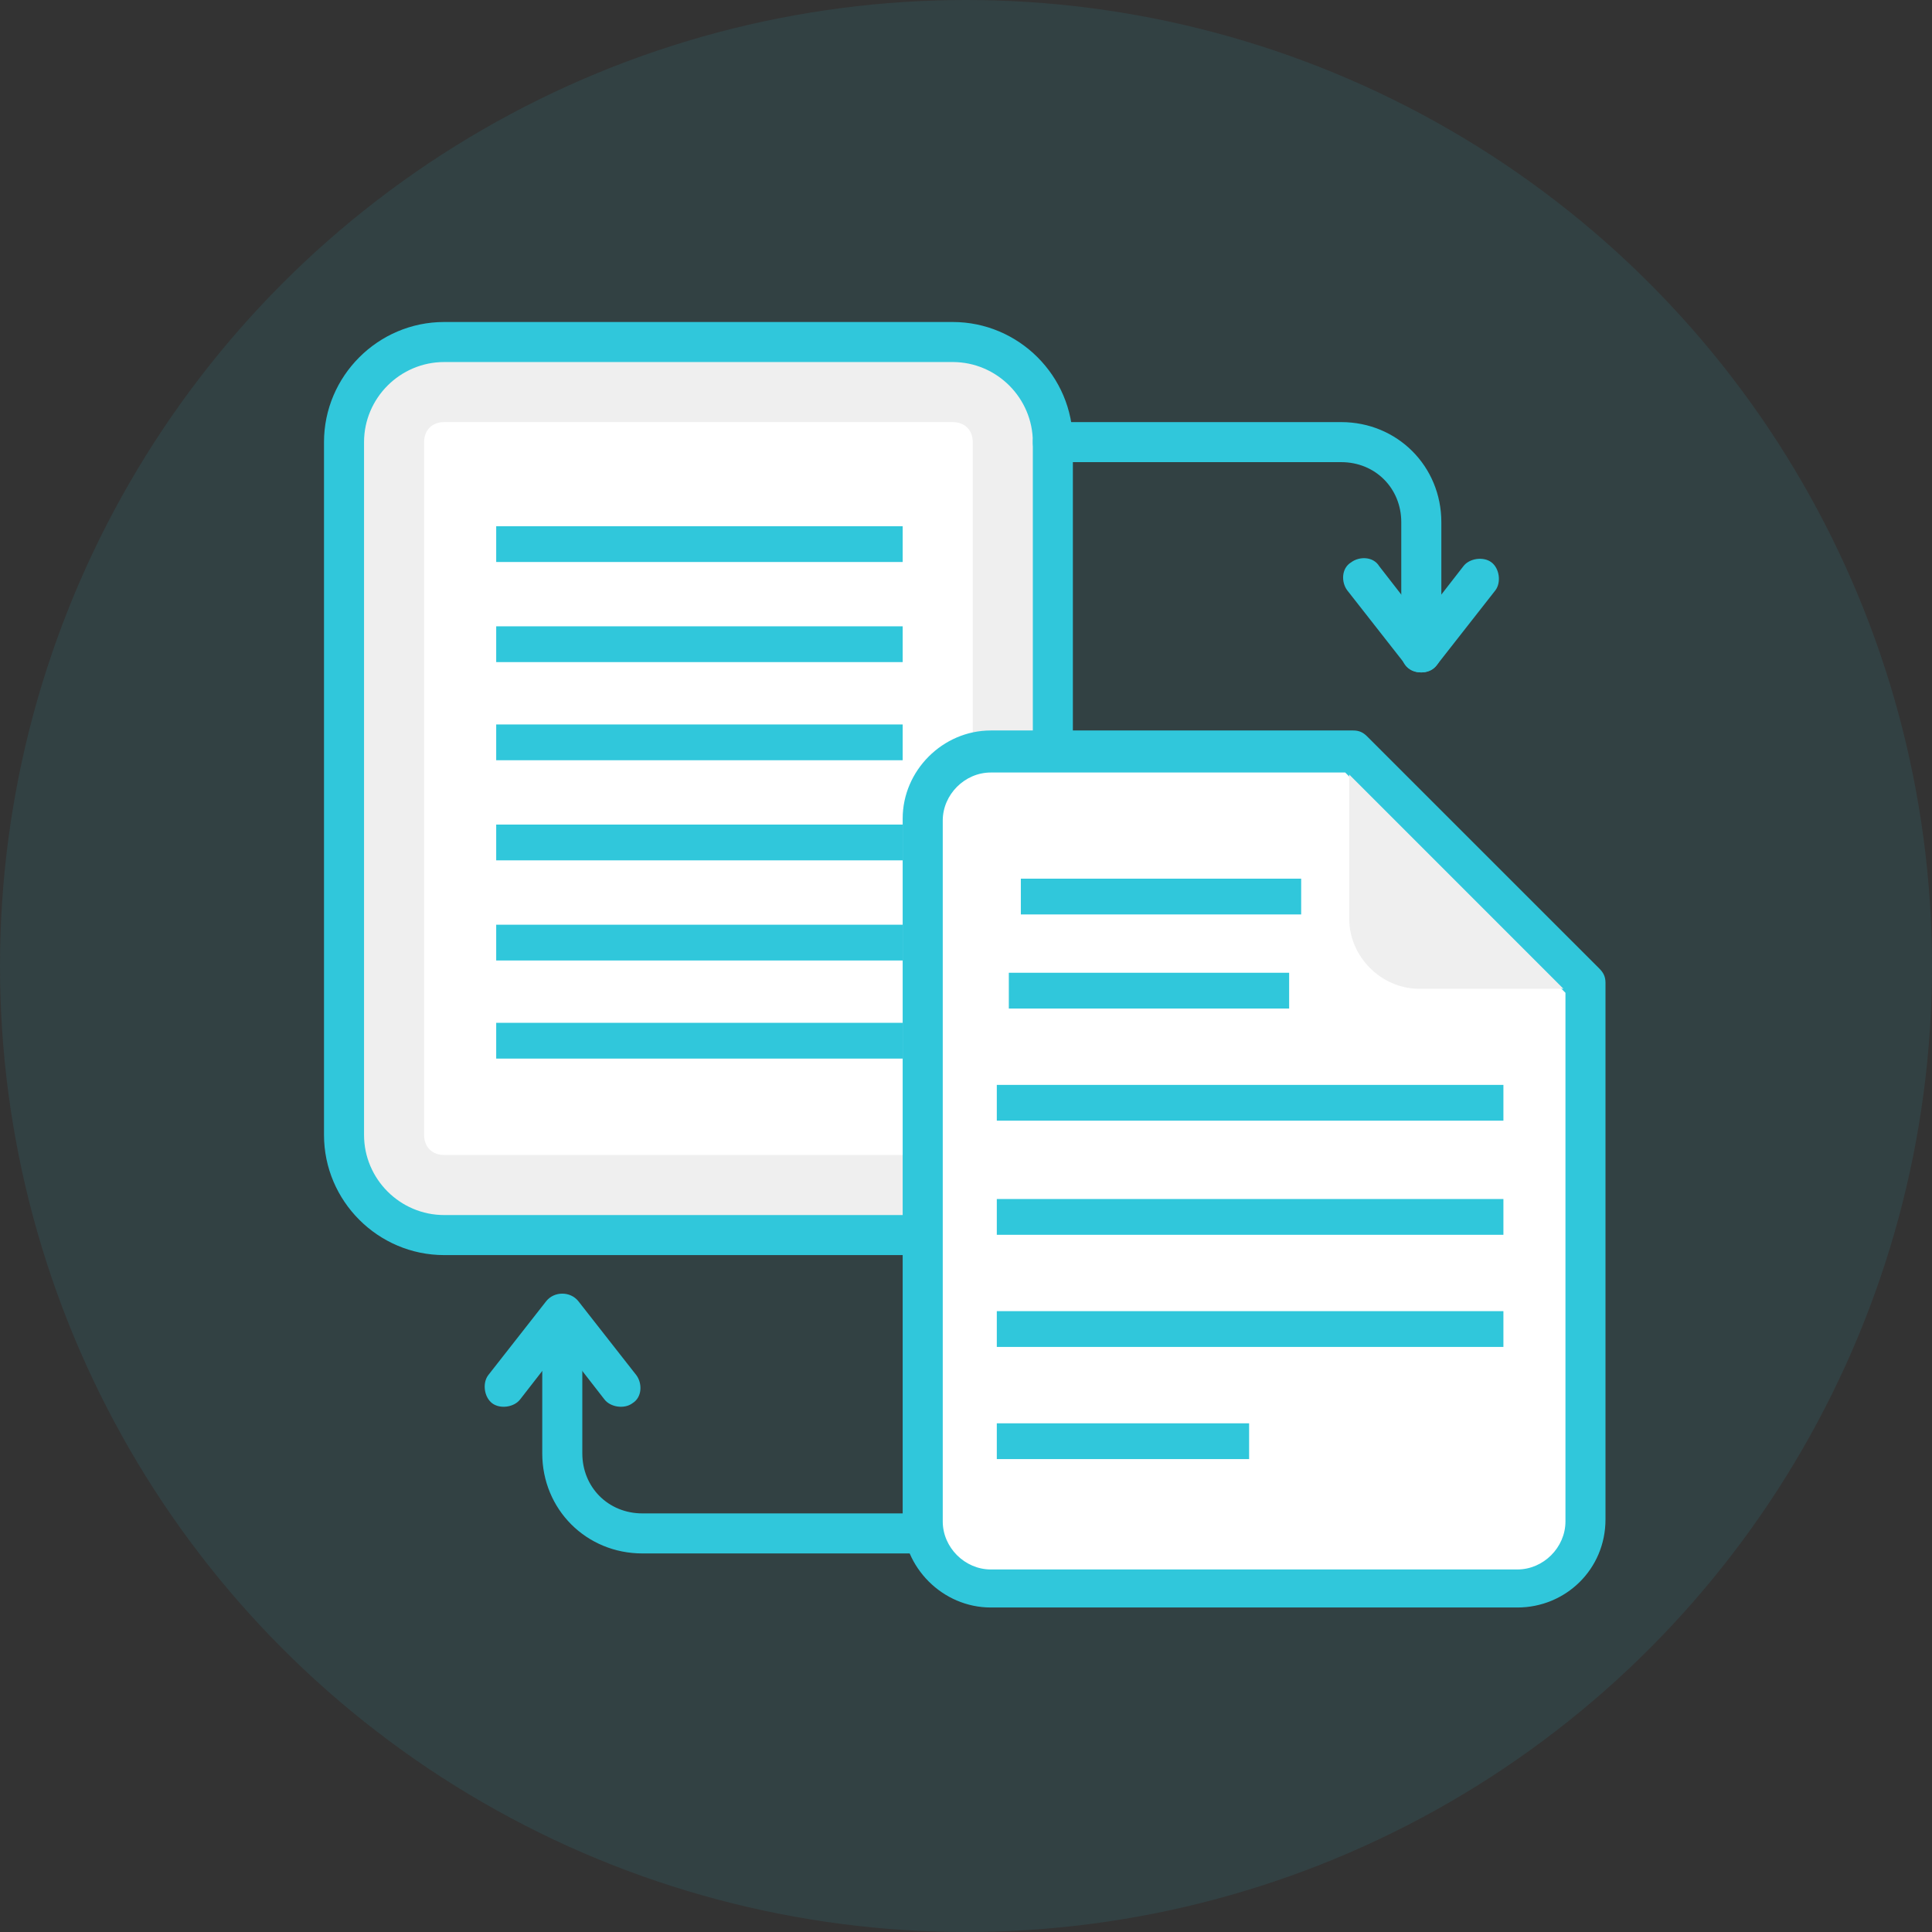 <?xml version="1.0" encoding="UTF-8"?>
<svg width="54px" height="54px" viewBox="0 0 54 54" version="1.1" xmlns="http://www.w3.org/2000/svg" xmlns:xlink="http://www.w3.org/1999/xlink">
    <rect x="0" y="0" width="54" height="54" fill="#333333" stroke="none"/>
    <!-- Generator: sketchtool 61.2 (101010) - https://sketch.com -->
    <title>2664A439-54B5-4F6E-BDDE-61C23FA6C624</title>
    <desc>Created with sketchtool.</desc>
    <g id="Proceso-E-Commerce-Propuesta" stroke="none" stroke-width="1" fill="none" fill-rule="evenodd">
        <g id="Oncosalud_Wireframes_Desktop_Comparador" transform="translate(-213, -208)">
            <g id="icon_comparador" transform="translate(213, 208)">
                <circle id="Oval" fill-opacity="0.1" fill="#30C7DB" cx="27" cy="27" r="27"></circle>
                <g id="file-(2)" transform="translate(9, 9)" fill-rule="nonzero">
                    <g id="Group" transform="translate(4.545, 27.126)" fill="#30C7DB">
                        <path d="M12.301,7.293 L4.41,7.293 C2.842,7.293 1.611,6.062 1.611,4.495 L1.611,0.857 C1.611,0.521 1.835,0.297 2.171,0.297 C2.507,0.297 2.731,0.521 2.731,0.857 L2.731,4.495 C2.731,5.446 3.458,6.174 4.41,6.174 L12.301,6.174 C12.637,6.174 12.861,6.398 12.861,6.734 C12.861,7.013 12.637,7.293 12.301,7.293 Z" id="Path"></path>
                        <path d="M3.346,2.984 L2.171,1.473 L0.996,2.984 C0.828,3.208 0.436,3.264 0.212,3.096 C-0.012,2.928 -0.068,2.536 0.1,2.312 L1.723,0.241 C1.947,-0.038 2.395,-0.038 2.619,0.241 L4.242,2.312 C4.409,2.536 4.409,2.928 4.13,3.096 C3.906,3.264 3.514,3.208 3.346,2.984 Z" id="Path"></path>
                    </g>
                    <path d="M17.629,0.56 L3.414,0.56 C1.847,0.56 0.616,1.791 0.616,3.358 L0.616,22.722 C0.616,24.289 1.847,25.521 3.414,25.521 L17.629,25.521 C19.196,25.521 20.428,24.289 20.428,22.722 L20.428,3.358 C20.428,1.791 19.197,0.56 17.629,0.56 Z" id="Path" fill="#EFEFEF"></path>
                    <path d="M17.629,26.08 L3.414,26.08 C1.567,26.08 0.056,24.569 0.056,22.722 L0.056,3.358 C0.056,1.511 1.567,0 3.414,0 L17.629,0 C19.476,0 20.987,1.511 20.987,3.358 L20.987,22.722 C20.987,24.569 19.476,26.08 17.629,26.08 Z M3.414,1.119 C2.183,1.119 1.175,2.127 1.175,3.358 L1.175,22.722 C1.175,23.954 2.183,24.961 3.414,24.961 L17.629,24.961 C18.861,24.961 19.868,23.954 19.868,22.722 L19.868,3.358 C19.868,2.127 18.861,1.119 17.629,1.119 L3.414,1.119 Z" id="Shape" fill="#30C7DB"></path>
                    <path d="M3.414,23.282 C3.078,23.282 2.854,23.058 2.854,22.722 L2.854,3.358 C2.854,3.022 3.078,2.798 3.414,2.798 L17.629,2.798 C17.965,2.798 18.189,3.022 18.189,3.358 L18.189,22.722 C18.189,23.058 17.965,23.282 17.629,23.282 L3.414,23.282 Z" id="Path" fill="#FFFFFF"></path>
                    <g id="Group" transform="translate(4.834, 5.699)" fill="#30C7DB">
                        <rect id="Rectangle" x="0.035" y="0.009" width="11.361" height="1"></rect>
                        <rect id="Rectangle" x="0.035" y="2.807" width="11.361" height="1"></rect>
                        <rect id="Rectangle" x="0.035" y="5.55" width="11.361" height="1"></rect>
                        <rect id="Rectangle" x="0.035" y="8.348" width="11.361" height="1"></rect>
                        <rect id="Rectangle" x="0.035" y="11.147" width="11.361" height="1"></rect>
                        <rect id="Rectangle" x="0.035" y="13.889" width="11.361" height="1"></rect>
                    </g>
                    <path d="M28.823,12.033 L18.693,12.033 C17.629,12.033 16.79,12.872 16.79,13.936 L16.79,33.524 C16.79,34.587 17.629,35.427 18.693,35.427 L33.412,35.427 C34.475,35.427 35.315,34.587 35.315,33.524 L35.315,18.469 L28.823,12.033 Z" id="Path" fill="#FFFFFF"></path>
                    <path d="M33.412,35.93 L18.693,35.93 C17.35,35.93 16.23,34.811 16.23,33.468 L16.23,13.88 C16.23,12.537 17.35,11.417 18.693,11.417 L28.823,11.417 C28.991,11.417 29.103,11.473 29.214,11.585 L35.707,18.077 C35.818,18.189 35.874,18.301 35.874,18.469 L35.874,33.468 C35.874,34.867 34.755,35.93 33.412,35.93 Z M18.693,12.592 C17.965,12.592 17.35,13.208 17.35,13.936 L17.35,33.524 C17.35,34.251 17.965,34.867 18.693,34.867 L33.412,34.867 C34.14,34.867 34.755,34.251 34.755,33.524 L34.755,18.749 L28.599,12.592 L18.693,12.592 L18.693,12.592 Z" id="Shape" fill="#30C7DB"></path>
                    <path d="M28.711,12.648 L28.711,16.678 C28.711,17.741 29.606,18.637 30.67,18.637 L34.699,18.637 L28.711,12.648 Z" id="Path" fill="#EFEFEF"></path>
                    <g id="Group" transform="translate(18.83, 15.511)" fill="#30C7DB">
                        <rect id="Rectangle" x="0.703" y="0.048" width="7.835" height="1"></rect>
                        <rect id="Rectangle" x="0.367" y="2.678" width="7.835" height="1"></rect>
                        <rect id="Rectangle" x="0.031" y="5.812" width="14.16" height="1"></rect>
                        <rect id="Rectangle" x="0.031" y="9.002" width="14.16" height="1"></rect>
                        <rect id="Rectangle" x="0.031" y="12.136" width="14.16" height="1"></rect>
                        <rect id="Rectangle" x="0.031" y="15.271" width="7.052" height="1"></rect>
                    </g>
                    <g id="Group" transform="translate(19.84, 2.741)" fill="#30C7DB">
                        <path d="M10.886,7.053 C10.55,7.053 10.326,6.829 10.326,6.493 L10.326,2.855 C10.326,1.904 9.599,1.176 8.647,1.176 L0.588,1.176 C0.252,1.176 0.028,0.952 0.028,0.616 C0.028,0.281 0.252,0.057 0.588,0.057 L8.647,0.057 C10.214,0.057 11.446,1.288 11.446,2.855 L11.446,6.493 C11.446,6.829 11.166,7.053 10.886,7.053 Z" id="Path"></path>
                        <path d="M10.886,7.053 C10.718,7.053 10.55,6.997 10.438,6.829 L8.815,4.758 C8.647,4.534 8.647,4.142 8.927,3.975 C9.151,3.807 9.543,3.807 9.711,4.086 L10.886,5.598 L12.061,4.086 C12.229,3.863 12.621,3.807 12.845,3.975 C13.069,4.142 13.125,4.534 12.957,4.758 L11.334,6.829 C11.222,6.997 11.054,7.053 10.886,7.053 Z" id="Path"></path>
                    </g>
                </g>
            </g>
        </g>
    </g>
</svg>